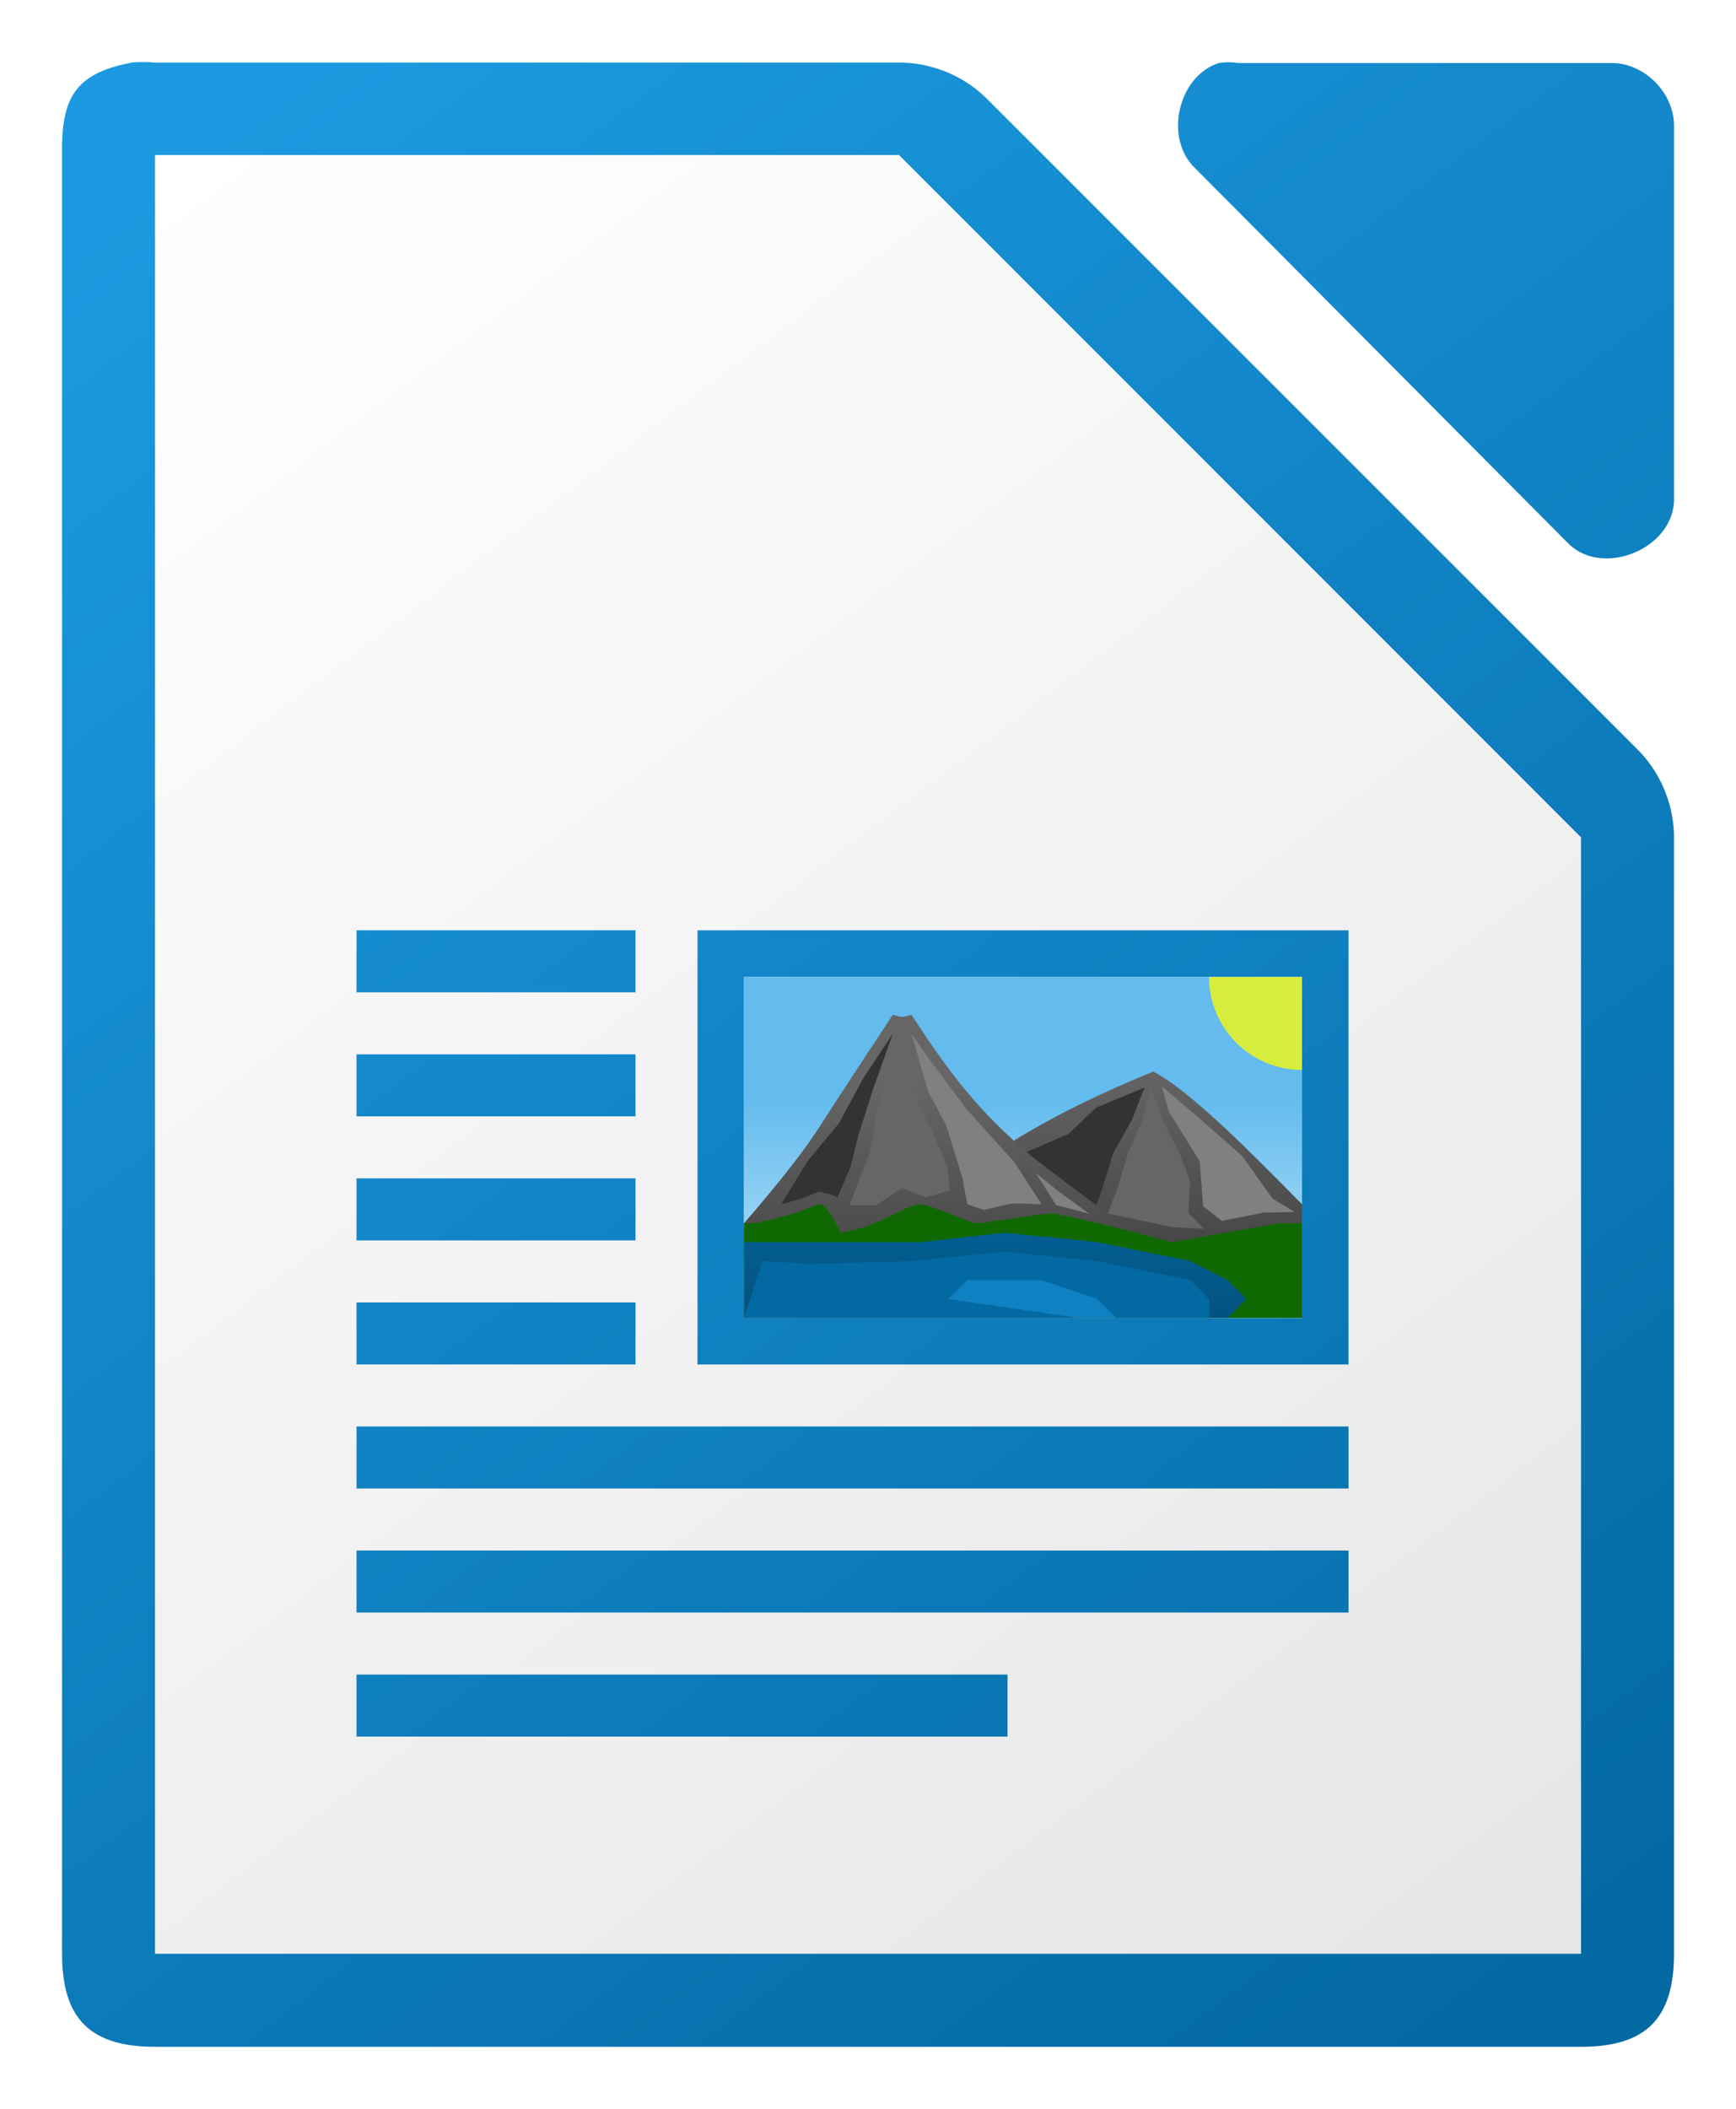 <svg version="1.1" viewBox="8 -4 112 136" xmlns="http://www.w3.org/2000/svg" xmlns:xlink="http://www.w3.org/1999/xlink">
 <linearGradient id="a">
  <stop stop-color="#666" offset="0"/>
  <stop stop-color="#333" offset="1"/>
 </linearGradient>
 <linearGradient id="b">
  <stop stop-color="#0369a3" offset="0"/>
  <stop stop-color="#1c99e0" offset="1"/>
 </linearGradient>
 <linearGradient id="c" x1="445.7" x2="441.39" y1="1103.6" y2="1099.8" gradientTransform="matrix(0 .791 -1.28 0 1499.6 -282.01)" gradientUnits="userSpaceOnUse">
  <stop stop-color="#e9b913" offset="0"/>
  <stop stop-color="#ff0" offset="1"/>
 </linearGradient>
 <linearGradient id="d" x2="0" y1="1173" y2="1178" gradientTransform="matrix(4.2 0 0 3.911 -1392.9 -4517.1)" gradientUnits="userSpaceOnUse">
  <stop stop-color="#0369a3" offset="0"/>
  <stop stop-color="#023f62" offset="1"/>
 </linearGradient>
 <linearGradient id="e" x2="0" y1="-629.67" y2="-635.55" gradientTransform="matrix(1.2 0 0 1.222 -281.19 858.55)" gradientUnits="userSpaceOnUse">
  <stop stop-color="#18a303" offset="0"/>
  <stop stop-color="#106802" offset="1"/>
 </linearGradient>
 <linearGradient id="f" x2="0" y1="1173" y2="1178" gradientTransform="matrix(4.2 0 0 3.911 -1392.9 -4521.9)" gradientUnits="userSpaceOnUse" xlink:href="#a"/>
 <linearGradient id="g" x2="0" y1="1173" y2="1178" gradientTransform="matrix(-4.2 0 0 3.911 1540.9 -4523.2)" gradientUnits="userSpaceOnUse" xlink:href="#a"/>
 <linearGradient id="h" x2="0" y1="-581.64" y2="-578.64" gradientTransform="matrix(4.5 0 0 3.667 -942.98 2199.7)" gradientUnits="userSpaceOnUse">
  <stop stop-color="#63bbee" offset="0"/>
  <stop stop-color="#aadcf7" offset="1"/>
 </linearGradient>
 <linearGradient id="i" x1="108" x2="20.001" y1="130" y2="14" gradientUnits="userSpaceOnUse" xlink:href="#b"/>
 <linearGradient id="j" x1="108" x2="20.001" y1="122" y2="6" gradientUnits="userSpaceOnUse">
  <stop stop-color="#e6e6e6" offset="0"/>
  <stop stop-color="#fff" offset="1"/>
 </linearGradient>
 <linearGradient id="k" x1="122.75" x2="111.75" y1="991.62" y2="977.12" gradientTransform="matrix(8 0 0 7.998 -873.97 -7808.8)" gradientUnits="userSpaceOnUse" xlink:href="#b"/>
 <path d="m17.253 0c-0.25 0-0.501 0.011-0.75 0.035-3.667 0.7-4.566 2.266-4.5 5.998v115.97c4e-4 4.188 1.812 5.998 6 5.998h91.998c4.189-4e-4 5.998-1.811 5.998-5.998v-71.818c0.048-2.112-0.78-4.23-2.25-5.748l-42.16-42.15c-1.518-1.469-3.638-2.299-5.75-2.25h-47.836c-0.249-0.024-0.5-0.035-0.75-0.035zm70.01 0.014c-0.21 0-0.419 0.017-0.627 0.049-2.663 0.853-3.558 4.904-1.506 6.811l24.096 24.221c2.226 2.122 6.658 0.306 6.775-2.775v-24.221c-2.4e-4 -2.114-1.913-4.035-4.016-4.035h-24.094c-0.208-0.032-0.419-0.049-0.629-0.049z" fill="url(#k)"/>
 <path d="m18.001 6v116h92v-72l-44-44z" fill="url(#j)"/>
 <path d="m31.001 55.996v4h18v-4zm21.998 2e-3v28h42v-28zm3.002 3.002h36v22h-36zm-25 4.996v4h18v-4zm0 8v4h18v-4zm0 8v4h18v-4zm0 8v4h64v-4zm0 8v4h64v-4zm0 8v4h42v-4z" fill="url(#i)"/>
 <path d="m56.001 58.999h35.999v22h-35.999z" fill="url(#h)"/>
 <path d="m82.401 65.11c2.4 1.222 6.571 5.479 9.598 8.556v3.667h-27.599c4.801-6.111 12-9.778 18-12.222z" fill="url(#g)"/>
 <path d="m73.588 72.214 0.21-1.726 3.151-1.373 1.772-1.687 3.116-1.287-0.813 2.085-1.215 2.168-0.723 2.356-0.5 1.357z" fill="#333"/>
 <path d="m74.601 70.61c-3.592-3.035-5.4-5.5-7.8-9.167-0.702 0.216-0.675 0.134-1.2 0 0 0-3.211 4.858-4.8 7.333-1.589 2.475-4.801 6.111-4.801 6.111v2.444h27.599s-6.593-4.851-8.998-6.722z" fill="url(#f)"/>
 <path d="m92.001 74.888h-1.547l-6.853 1.222s-6.772-1.833-7.791-1.833c-1.001 0-4.209 0.611-4.809 0.611-0.421 0-3-1.222-3.609-1.222-1.006 0-2.166 1.299-5.166 1.833 0 0-0.862-1.948-1.424-1.833-3.6 1.413-4.801 1.222-4.801 1.222v6.111h35.999l1e-3 -6.111h1.4e-4z" fill="url(#e)"/>
 <path d="m56.001 76.11-7e-4 4.889h31.2l1.2-1.222-1.2-1.222-2.4-1.222-6-1.222-6-0.611-5.4 0.611h-11.4z" fill="url(#d)"/>
 <path d="m58.401 73.665 1.71-2.795 2.026-2.443 1.547-2.871 1.916-2.891-1.301 3.651-0.952 3.008-0.461 1.897-0.86 2.022c-0.346-0.257-0.783-0.267-1.178-0.397l-1.127 0.45z" fill="#333"/>
 <path d="m75.201 73.665-1.747-2.697-3.098-3.442-2.563-3.433-0.991-1.429 1.074 3.71 1.178 2.225 1.045 3.398 0.304 1.667 1.079 0.368 1.649-0.389c0.692-0.07 1.384 0.013 2.072 0.021z" fill="#808080"/>
 <path d="m62.803 73.719 1.29-3.319.629-3.426.91-2.115.568-2.195.789 2.258.224 2.156.954 1.921.946 2.207.177 1.559-1.589.454-1.509-.599-1.668 1.102h-1.721v-.01z" fill="#666"/>
 <path d="m78.27 74.279-2.102-1.543-1.343-1.091 1.304 2.069z" fill="#808080"/>
 <path d="m80.031 72.807.742-2.433.91-2.115.568-2.194.789 2.258 1.012 1.927.729 1.921-.104 2.054 1.002 1.024-2.062-.114-4.162-.877.578-1.452z" fill="#666"/>
 <path d="m91.513 74.162-1.41-0.864-1.973-2.754-2.901-2.554-2.266-1.925 0.436 1.609 2.003 3.218 0.22 2.902 1.204 0.942 2.7-0.535 1.988-0.038z" fill="#808080"/>
 <path d="m57.201 77.332-1.2 3.667h29.999v-1.222l-1.2-1.222-6-1.222-6-0.611-6 0.611-6.494 0.182z" fill="#0369a3"/>
 <path d="m69.201 79.776 1.2-1.222h4.8l3.6 1.222 1.2 1.222h-2.4z" fill="#1c99e0" opacity=".5"/>
 <path d="m92.001 65.003c-3.314 0-6-2.686-6-6h6z" fill="url(#c)" opacity=".74"/>
</svg>
